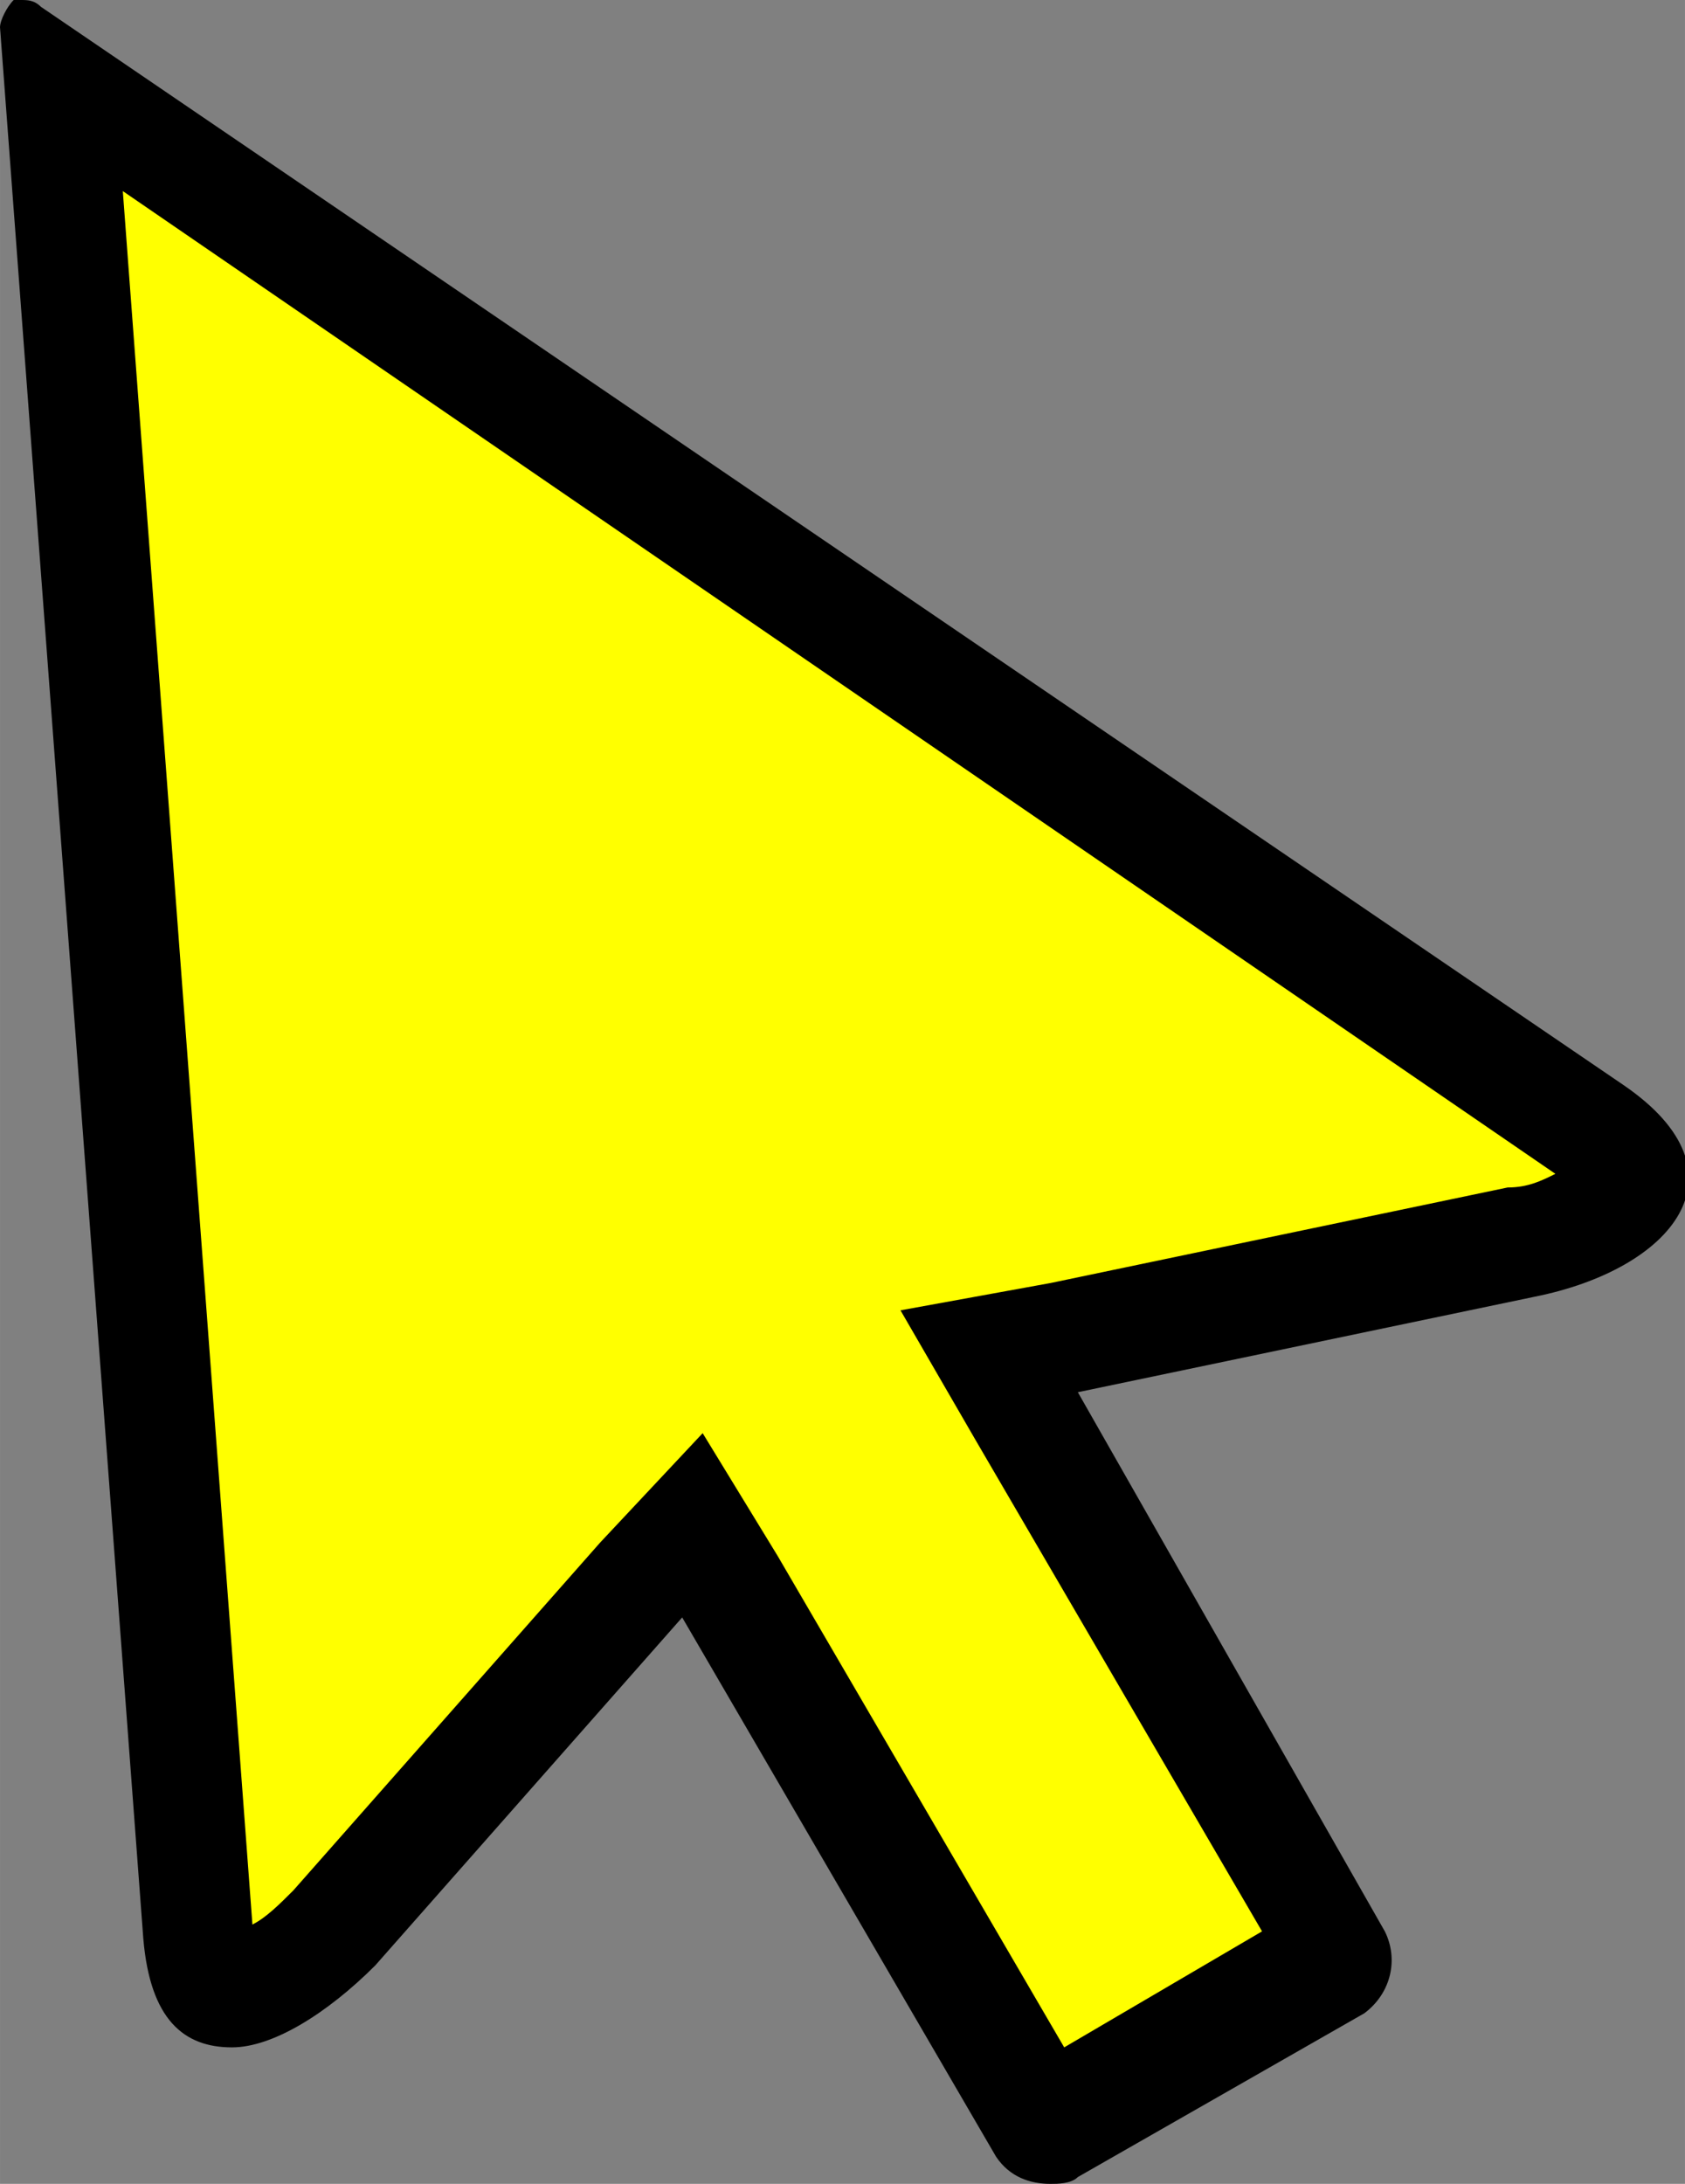 <?xml version="1.0" encoding="utf-8"?>
<!-- Generator: Adobe Illustrator 28.1.0, SVG Export Plug-In . SVG Version: 6.00 Build 0)  -->
<svg version="1.1" id="Layer_1" xmlns="http://www.w3.org/2000/svg" xmlns:xlink="http://www.w3.org/1999/xlink" x="0px" y="0px" width="13.894px" height="18px"
	 viewBox="0 0 24.7 32" style="enable-background:new 0 0 24.7 32;" xml:space="preserve">
<rect x="0" y="0" width="24.7" height="32" fill="#808080" stroke="none"/>
<style type="text/css">
	.st0{fill:#FFFF00;}
</style>
<g>
	<g>
		<path class="st0" d="M15.3,31.2C15.3,31.2,15.3,31.2,15.3,31.2l-5.2-8.8l-5.3,5.9c-0.6,0.7-1.2,1-1.5,1c-0.3,0-0.4-0.6-0.4-0.9
			L0.9,1.2l22.4,15.3c0.5,0.3,0.6,0.6,0.6,0.7c-0.1,0.3-0.6,0.7-1.6,0.9l-7.7,1.6l5.1,8.8c0,0,0,0.1-0.1,0.1L15.3,31.2L15.3,31.2z"
			/>
		<path d="M1.8,2.8l21,14.4c-0.2,0.1-0.4,0.2-0.7,0.2l-6.7,1.4l-2.2,0.4l1.1,1.9l4.2,7.2l-2.9,1.7l-4.2-7.2L10.3,21l-1.5,1.6
			l-4.5,5.1c-0.2,0.2-0.4,0.4-0.6,0.5L1.8,2.8 M0.3,0C0.3,0,0.2,0,0.2,0C0.1,0.1,0,0.3,0,0.4l2.1,28C2.2,29.6,2.7,30,3.4,30
			c0.6,0,1.4-0.5,2.1-1.2l4.5-5.1l4.6,7.9c0.2,0.3,0.5,0.4,0.8,0.4c0.1,0,0.3,0,0.4-0.1l4.2-2.4c0.4-0.3,0.5-0.8,0.3-1.2l-4.5-7.9
			l6.7-1.4c2-0.4,3.2-1.8,1.3-3.1L0.6,0.1C0.5,0,0.4,0,0.3,0L0.3,0z"/>
	</g>
</g>
</svg>
